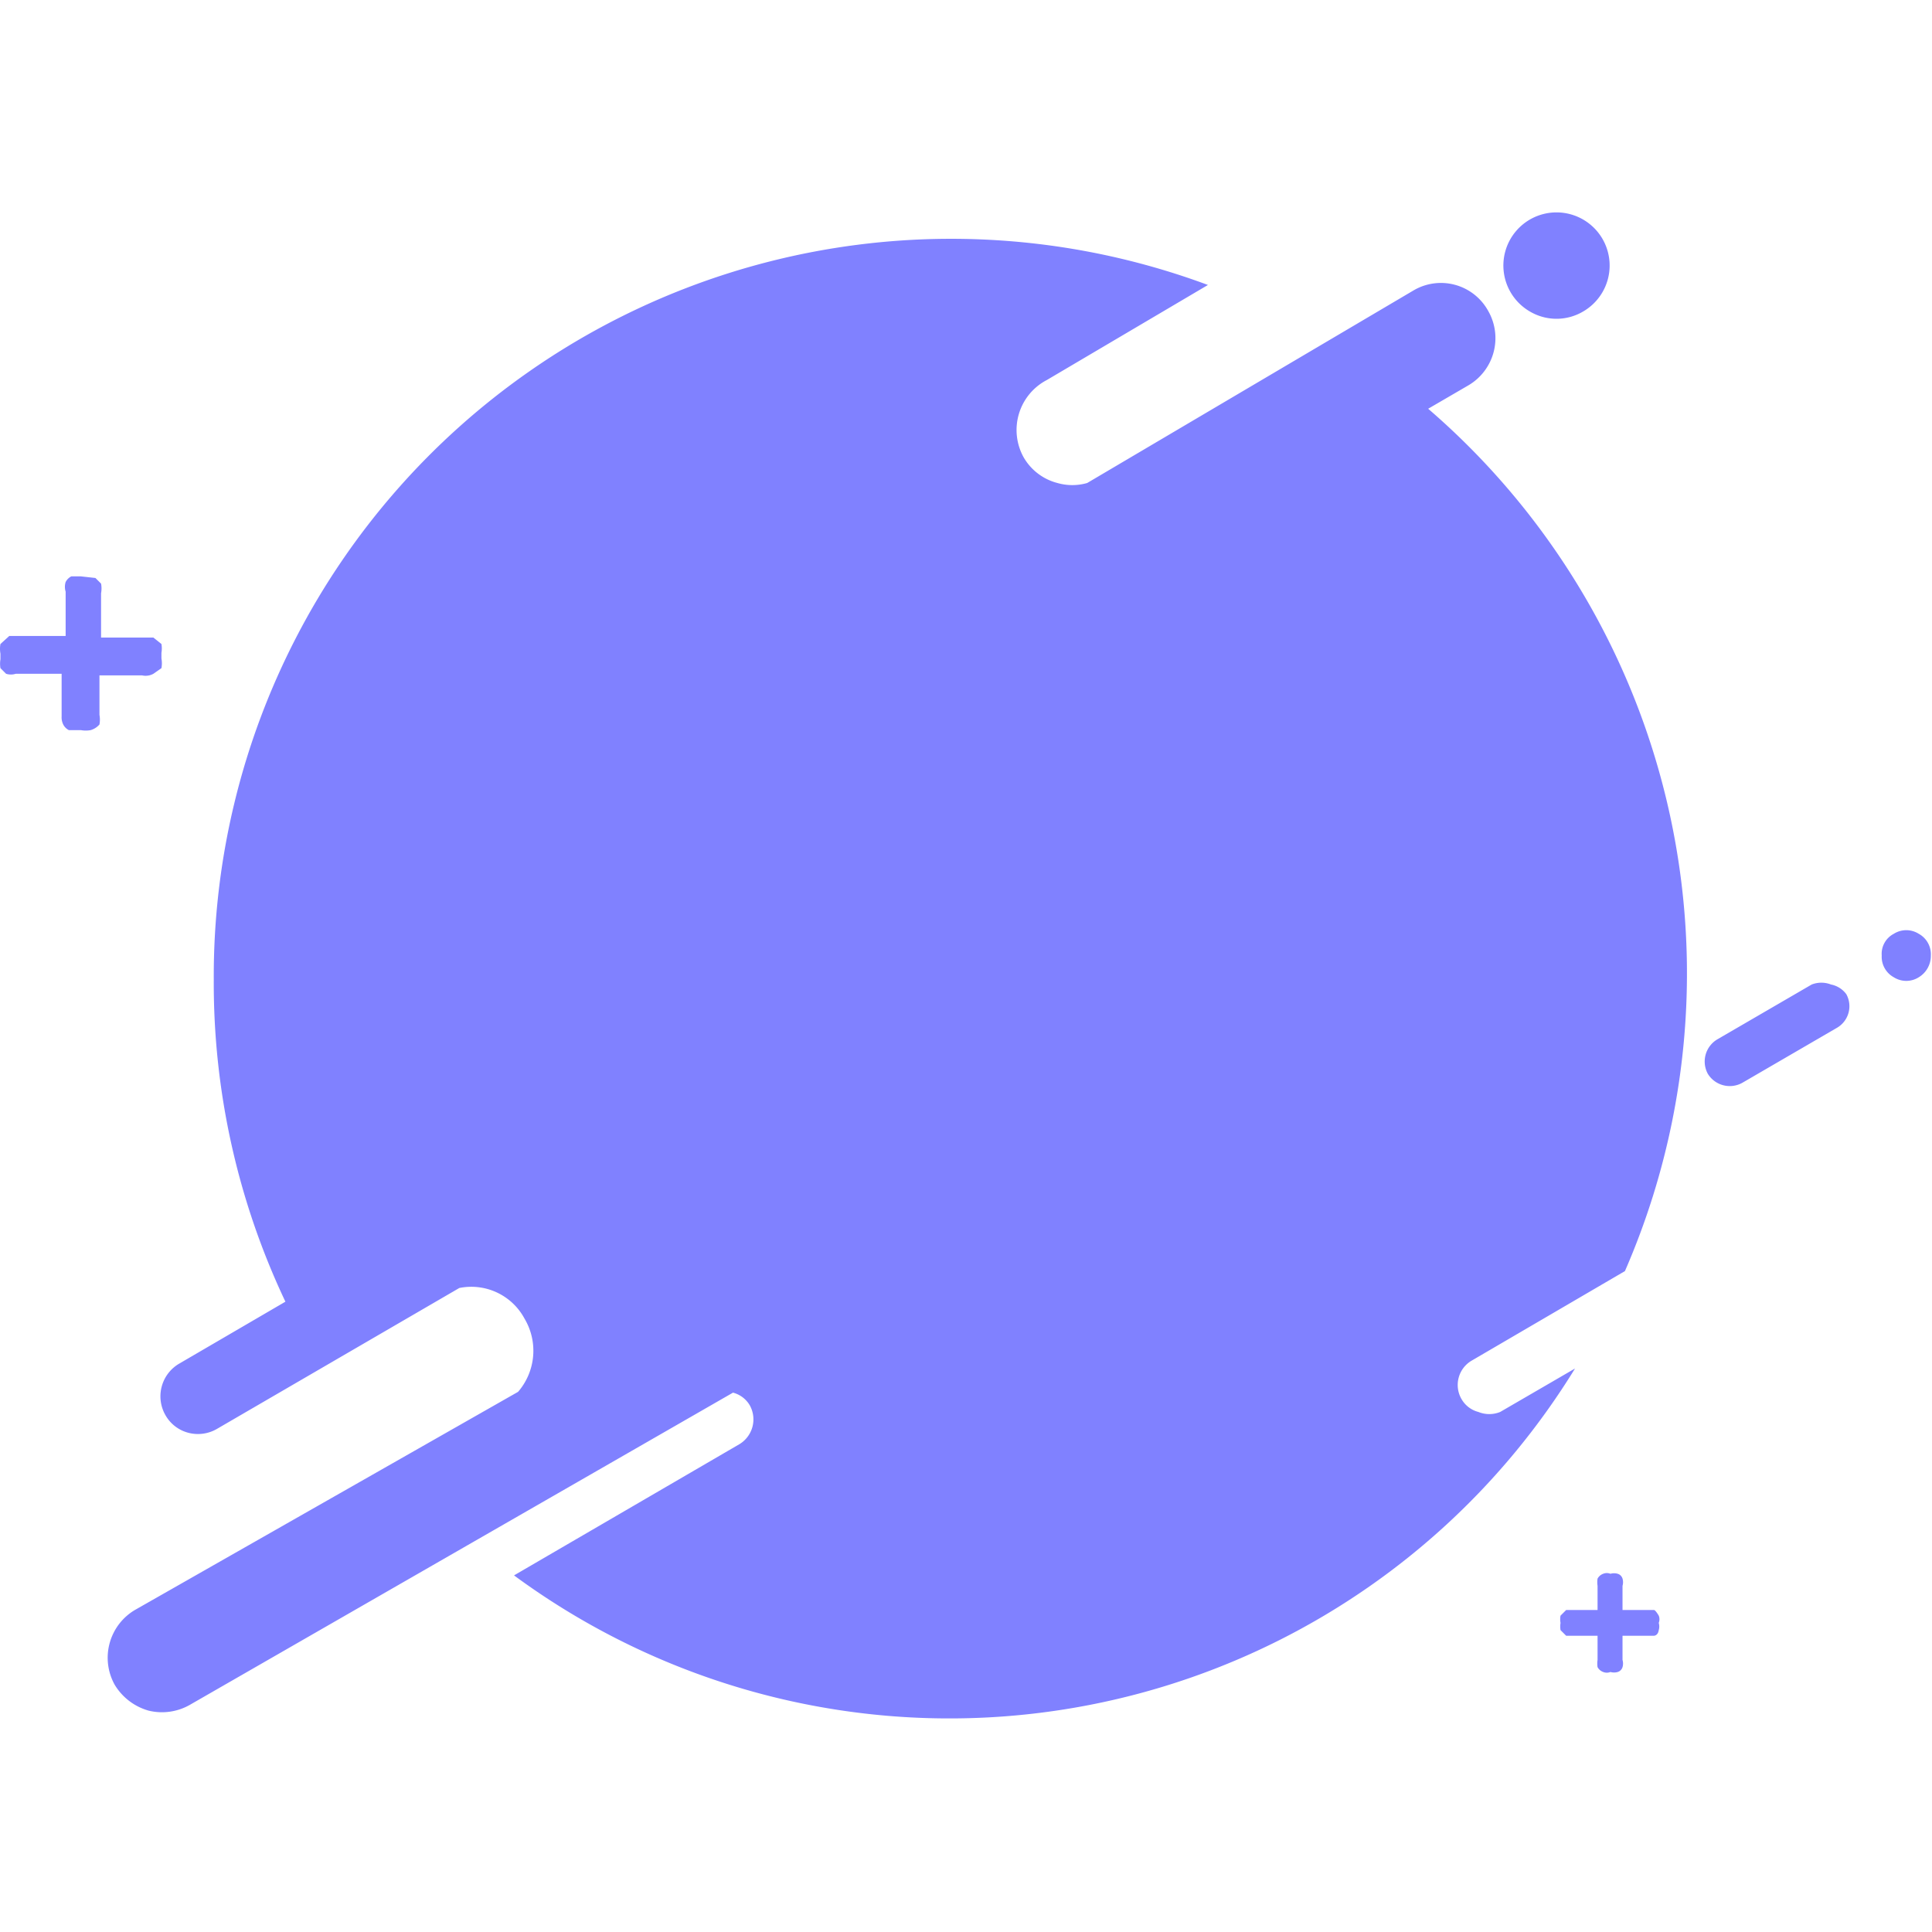 <?xml version="1.0" standalone="no"?><!DOCTYPE svg PUBLIC "-//W3C//DTD SVG 1.1//EN" "http://www.w3.org/Graphics/SVG/1.1/DTD/svg11.dtd"><svg t="1639705439499" class="icon" viewBox="0 0 1024 1024" version="1.1" xmlns="http://www.w3.org/2000/svg" p-id="16554" xmlns:xlink="http://www.w3.org/1999/xlink" width="40" height="40"><defs><style type="text/css"></style></defs><path d="M970.475 521.813a14.08 14.08 0 0 0-10.24 0l-49.92 29.013a13.653 13.653 0 0 0-5.12 18.347 13.653 13.653 0 0 0 18.347 4.693l49.92-29.013a13.227 13.227 0 0 0 5.12-17.92 13.227 13.227 0 0 0-8.107-5.12zM754.581 218.027l23.467-13.653a29.013 29.013 0 0 0 10.667-39.68 28.587 28.587 0 0 0-39.68-10.667L576.235 256a28.587 28.587 0 0 1-15.787 0 29.013 29.013 0 0 1-17.92-13.653 29.867 29.867 0 0 1 12.373-40.96l85.333-50.347a390.827 390.827 0 0 0-526.933 368.213 394.24 394.24 0 0 0 37.973 170.667l-56.32 32.853a20.053 20.053 0 0 0-7.253 27.307 19.627 19.627 0 0 0 12.373 9.387 20.053 20.053 0 0 0 14.933-2.133L243.435 682.667a32 32 0 0 1 34.56 16.213 33.28 33.28 0 0 1-3.413 38.827L71.488 853.333a29.44 29.44 0 0 0-10.667 39.68 30.72 30.72 0 0 0 17.92 13.653 29.867 29.867 0 0 0 21.76-2.987L388.501 738.133a14.507 14.507 0 0 1 8.96 6.827 15.36 15.36 0 0 1-5.547 20.48l-119.467 69.547A389.12 389.12 0 0 0 834.795 725.333l-39.68 23.04a15.36 15.36 0 0 1-11.52 0 14.507 14.507 0 0 1-8.96-6.827 14.933 14.933 0 0 1 5.547-20.48l81.067-47.36a395.093 395.093 0 0 0-106.667-459.093zM1016.981 494.933a12.373 12.373 0 0 0-13.227 0 11.947 11.947 0 0 0-6.4 11.52 12.373 12.373 0 0 0 6.4 11.52 12.373 12.373 0 0 0 13.227 0 13.227 13.227 0 0 0 6.4-11.52 12.373 12.373 0 0 0-6.4-11.52zM81.301 357.12L85.568 354.133a14.08 14.08 0 0 0 0-5.12v-2.987A14.08 14.08 0 0 0 85.568 341.333l-4.267-3.413h-27.733v-23.467a14.08 14.08 0 0 0 0-5.12l-2.987-2.987L42.901 305.493H37.781a6.827 6.827 0 0 0-2.987 2.987 8.533 8.533 0 0 0 0 5.12v23.467h-29.867L0.235 341.333a14.08 14.08 0 0 0 0 5.12v2.987a14.08 14.08 0 0 0 0 4.693l2.987 2.987a8.533 8.533 0 0 0 5.12 0h24.32v22.613a8.533 8.533 0 0 0 0.853 4.267 6.827 6.827 0 0 0 2.987 2.987H42.901a14.08 14.08 0 0 0 5.12 0A9.813 9.813 0 0 0 52.715 384a14.08 14.08 0 0 0 0-5.12v-20.907h22.613a8.533 8.533 0 0 0 5.973-0.853zM810.901 165.12a27.733 27.733 0 0 0 28.16 0 28.16 28.16 0 1 0-28.16 0zM876.608 853.333h-16.64v-12.8a6.827 6.827 0 0 0 0-3.84 3.84 3.84 0 0 0-2.56-2.56 6.827 6.827 0 0 0-3.84 0 5.12 5.12 0 0 0-3.84 0 5.547 5.547 0 0 0-2.987 2.56 12.373 12.373 0 0 0 0 3.84v12.8h-16.64l-2.987 2.987a10.24 10.24 0 0 0 0 3.84 12.373 12.373 0 0 0 0 3.84l2.987 2.987h16.64v12.8a12.373 12.373 0 0 0 0 3.84 5.547 5.547 0 0 0 2.987 2.56 5.12 5.12 0 0 0 3.84 0 6.827 6.827 0 0 0 3.84 0 3.84 3.84 0 0 0 2.56-2.56 6.827 6.827 0 0 0 0-3.84v-12.8h16.64s2.133 0 2.56-2.987a6.827 6.827 0 0 0 0-3.84 5.12 5.12 0 0 0 0-3.84s-1.707-2.987-2.56-2.987z" fill="#8081FF" p-id="16555"></path></svg>